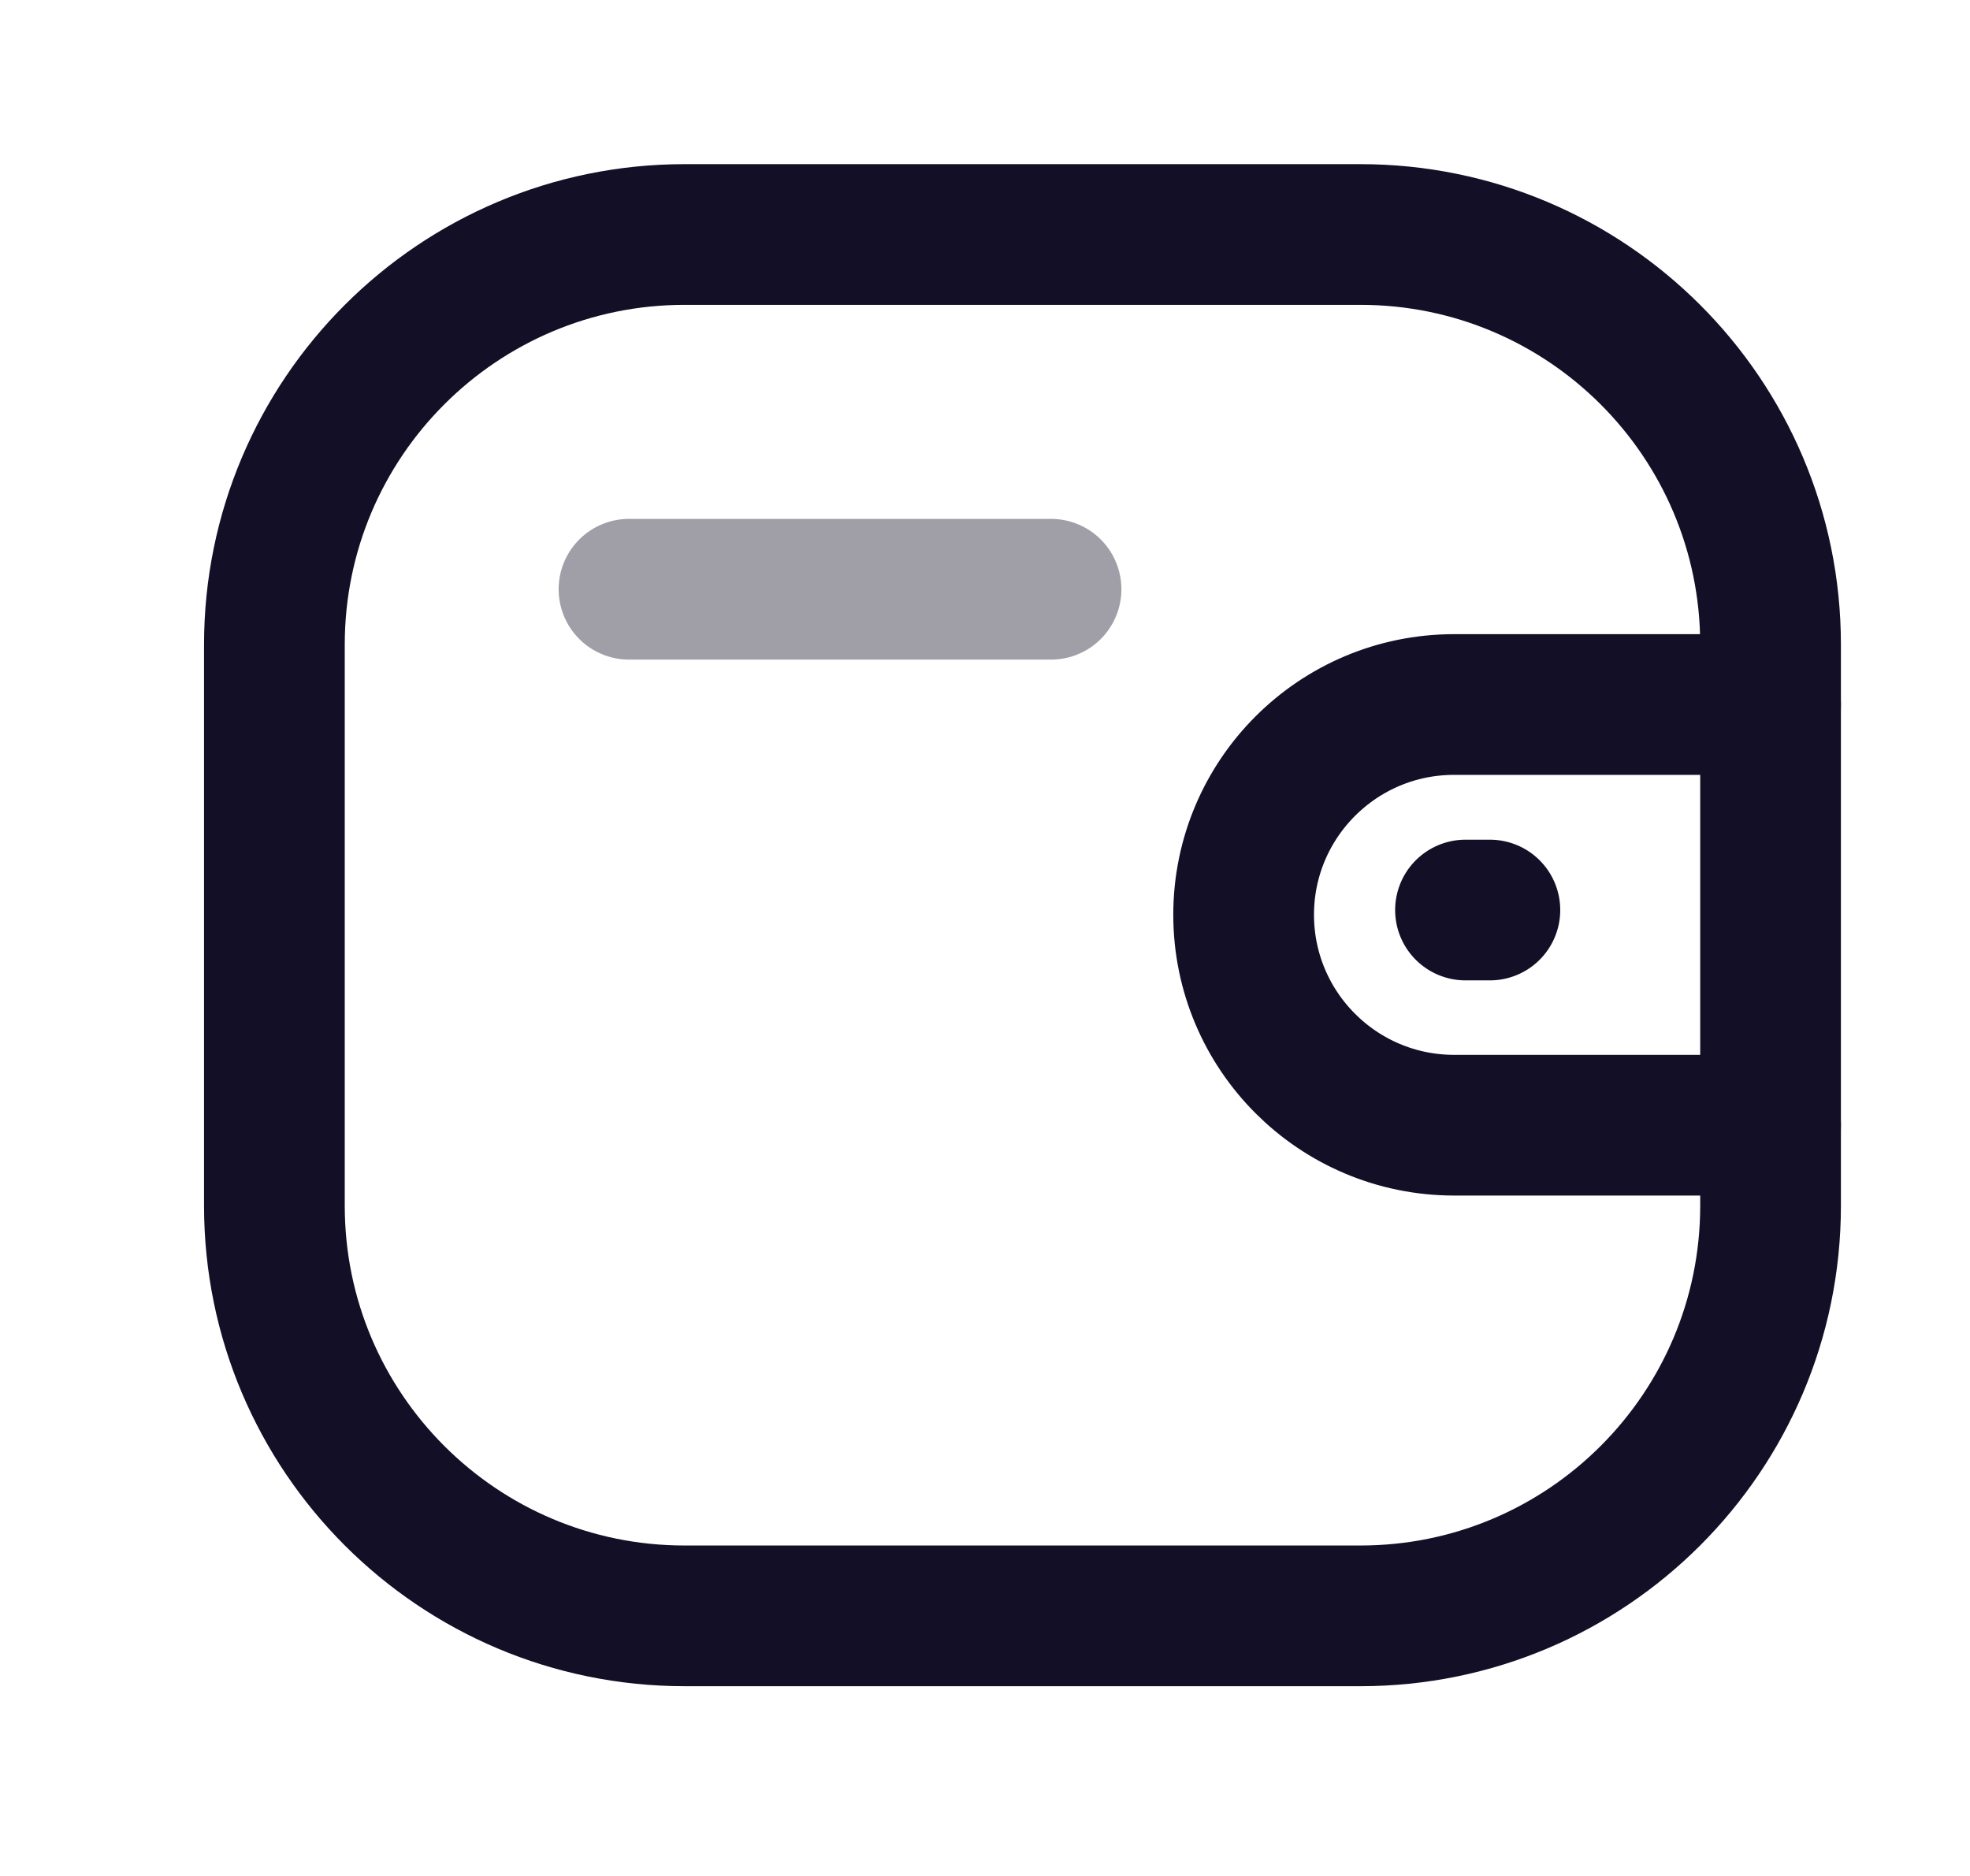 <svg width="21" height="20" viewBox="0 0 21 20" fill="none" xmlns="http://www.w3.org/2000/svg">
<path d="M18.874 11.996H15.5C14.262 11.995 13.258 10.992 13.257 9.753C13.257 8.515 14.262 7.511 15.5 7.511H18.874" stroke="#130F26" stroke-width="1.5" stroke-linecap="round" stroke-linejoin="round"/>
<path d="M15.882 9.702H15.622" stroke="#130F26" stroke-width="1.5" stroke-linecap="round" stroke-linejoin="round"/>
<path fill-rule="evenodd" clip-rule="evenodd" d="M7.298 2.5H14.501C16.916 2.5 18.874 4.458 18.874 6.873V12.854C18.874 15.269 16.916 17.227 14.501 17.227H7.298C4.883 17.227 2.925 15.269 2.925 12.854V6.873C2.925 4.458 4.883 2.5 7.298 2.5Z" stroke="#130F26" stroke-width="1.5" stroke-linecap="round" stroke-linejoin="round"/>
<path opacity="0.4" d="M6.705 6.282H11.204" stroke="#130F26" stroke-width="1.5" stroke-linecap="round" stroke-linejoin="round"/>
</svg>
